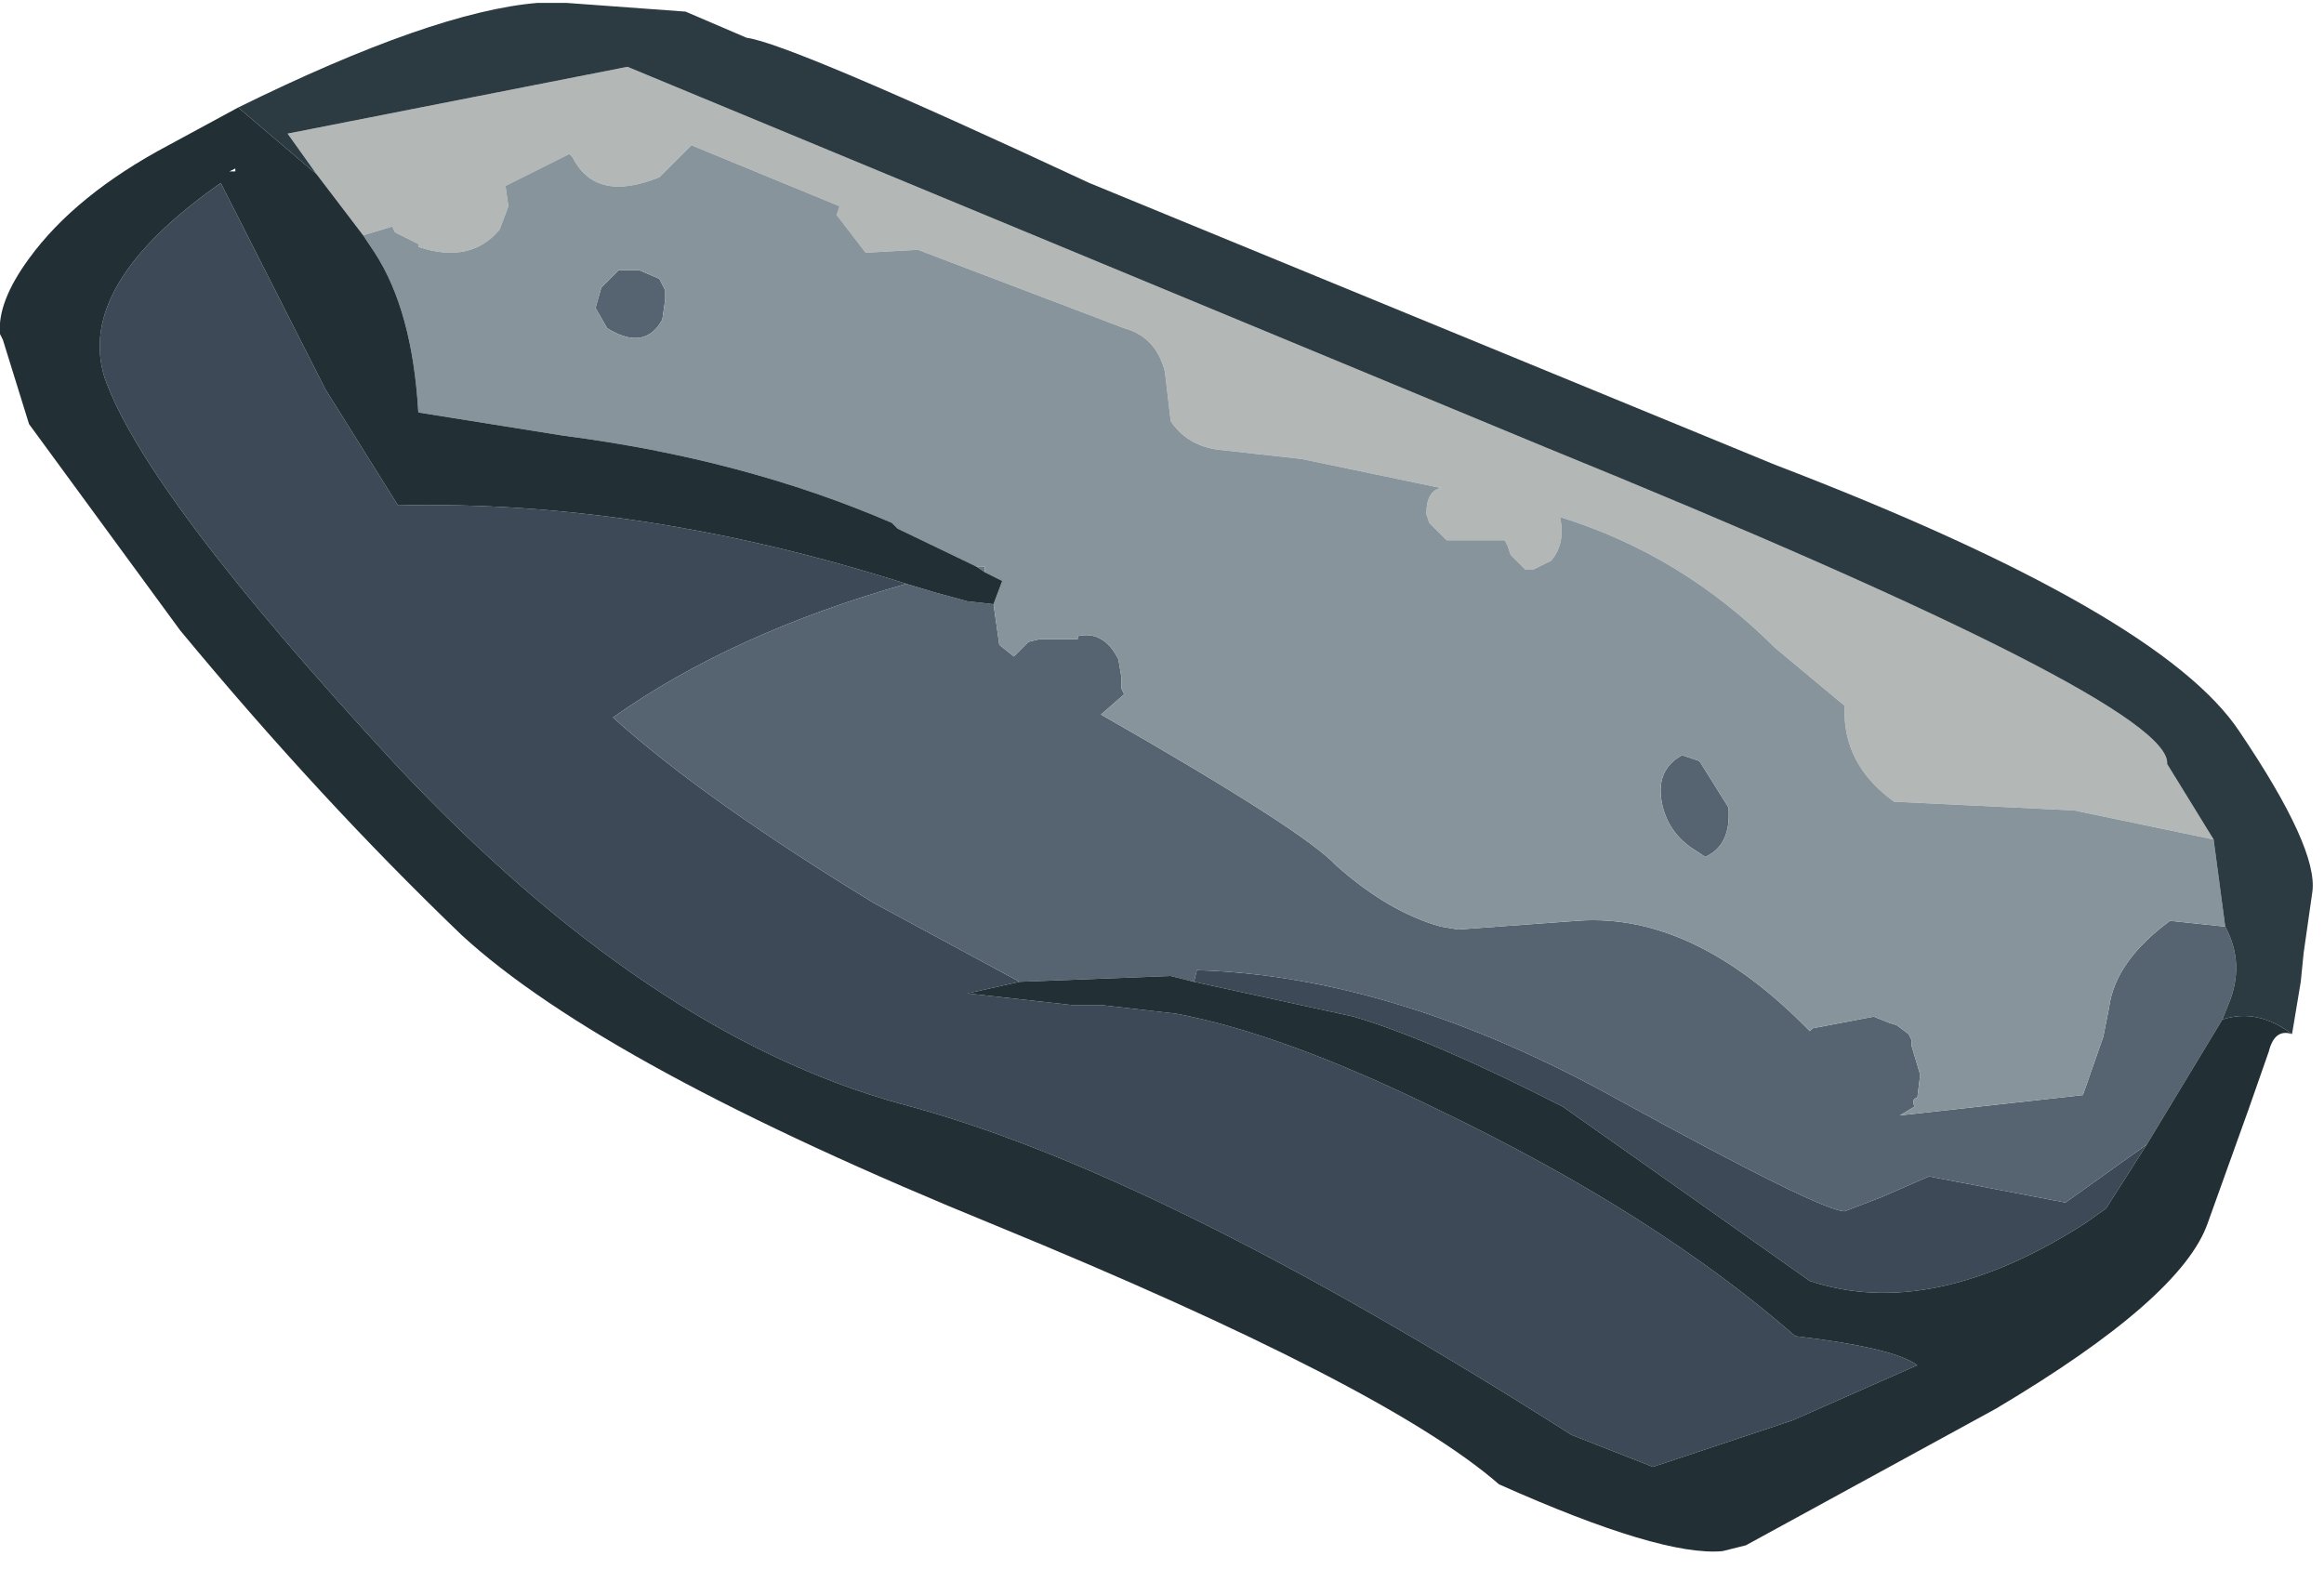 <?xml version="1.0" encoding="utf-8"?>
<svg version="1.1" id="Layer_1"
xmlns="http://www.w3.org/2000/svg"
xmlns:xlink="http://www.w3.org/1999/xlink"
xmlns:author="http://www.sothink.com"
width="40px" height="27px"
xml:space="preserve">
<g id="1335" transform="matrix(1, 0, 0, 1, 0, 0)">
<path style="fill:#687887;fill-opacity:1" d="M16.8,9.75L16.95 9.75L16.95 9.85L16.8 9.75" />
<path style="fill:#B3B8B7;fill-opacity:1" d="M5.45,3L4.95 2.3L10.8 1.15L26.6 7.7Q37.4 12.1 37.3 13.15L38.1 14.45L35.7 13.95L32.6 13.8Q31.7 13.15 31.75 12.15L30.55 11.15Q28.95 9.55 26.85 8.9Q26.95 9.35 26.7 9.65L26.4 9.8L26.25 9.8L26.1 9.65L26 9.55L25.95 9.4L25.9 9.3L24.9 9.3L24.6 9L24.55 8.85Q24.55 8.45 24.8 8.4L22.4 7.9L21.05 7.75Q20.45 7.7 20.15 7.25L20.05 6.4Q19.9 5.8 19.35 5.65L15.8 4.3L14.9 4.35L14.4 3.7L14.45 3.55L11.9 2.5L11.35 3.05Q10.25 3.5 9.85 2.7L9.8 2.65L8.7 3.2L8.75 3.55L8.6 3.95Q8.1 4.55 7.2 4.25L7.2 4.2L6.8 4L6.75 3.9L6.25 4.05L5.45 3" />
<path style="fill:#3D4956;fill-opacity:1" d="M36.25,20.8L35.9 21.05Q33.25 22.75 31.15 22.05L26.9 19.05Q24.65 17.9 23.3 17.5L20.55 16.9L20.6 16.7Q24 16.8 27.8 18.9Q31.35 20.85 31.75 20.85L32.4 20.6L33.2 20.25L35.55 20.7L36.95 19.7L36.25 20.8M17.55,16.9L16.65 17.1L18.45 17.3L18.95 17.3L20.25 17.45Q22.1 17.8 24.75 19.1Q28.5 20.9 30.9 23Q32.6 23.2 33 23.5L30.85 24.45L28.45 25.25L27.05 24.7Q19.9 20.15 15.5 19Q11.15 17.8 6.8 13.15Q2.5 8.5 1.8 6.5Q1.3 4.9 3.8 3.15L5.6 6.7L6.85 8.7Q11.05 8.6 15.6 10.05Q12.6 10.9 10.55 12.35Q12.1 13.75 15.05 15.55L17.55 16.9" />
<path style="fill:#566370;fill-opacity:1" d="M20.15,16.8L17.55 16.9L15.05 15.55Q12.1 13.75 10.55 12.35Q12.6 10.9 15.6 10.05L16.1 10.2L16.65 10.35L17.1 10.4L17.2 11.1L17.45 11.3L17.55 11.2L17.7 11.05L17.9 11L18.55 11L18.55 10.95Q19 10.85 19.25 11.35L19.3 11.65L19.3 11.85L19.35 11.95L18.95 12.3Q22.45 14.3 23 14.9Q23.9 15.7 24.8 15.95L25.1 16L27.15 15.85Q29.15 15.7 31.15 17.75L31.2 17.7L32.25 17.5L32.5 17.6L32.65 17.65L32.85 17.8L32.9 17.9L32.9 18L33.05 18.5L33 18.9Q32.9 18.9 32.95 19.05L32.7 19.2L35.85 18.85L36.2 17.85L36.3 17.35Q36.4 16.55 37.35 15.85L38.3 15.95Q38.65 16.6 38.35 17.3L38.25 17.55L36.95 19.7L35.55 20.7L33.2 20.25L32.4 20.6L31.75 20.85Q31.35 20.85 27.8 18.9Q24 16.8 20.6 16.7L20.55 16.9L20.15 16.8M28.6,13.8Q28.5 13.25 28.95 13L29.25 13.1L29.75 13.9Q29.8 14.55 29.35 14.75L29.2 14.65Q28.7 14.35 28.6 13.8M10.25,5.3L10.35 4.95L10.65 4.65L11 4.65L11.35 4.8L11.45 5L11.45 5.15L11.4 5.5Q11.1 6.05 10.45 5.65L10.25 5.3" />
<path style="fill:#88949C;fill-opacity:1" d="M38.3,15.95L37.35 15.85Q36.4 16.55 36.3 17.35L36.2 17.85L35.85 18.85L32.7 19.2L32.95 19.05Q32.9 18.9 33 18.9L33.05 18.5L32.9 18L32.9 17.9L32.85 17.8L32.65 17.65L32.5 17.6L32.25 17.5L31.2 17.7L31.15 17.75Q29.15 15.7 27.15 15.85L25.1 16L24.8 15.95Q23.9 15.7 23 14.9Q22.45 14.3 18.95 12.3L19.35 11.95L19.3 11.85L19.3 11.65L19.25 11.35Q19 10.85 18.55 10.95L18.55 11L17.9 11L17.7 11.05L17.55 11.2L17.45 11.3L17.2 11.1L17.1 10.4L17.25 10L16.95 9.85L16.95 9.75L16.8 9.75L15.45 9.1L15.35 9Q12.8 7.9 9.7 7.5L7.2 7.1Q7.1 5.35 6.45 4.35L6.25 4.05L6.75 3.9L6.8 4L7.2 4.2L7.2 4.25Q8.1 4.55 8.6 3.95L8.75 3.55L8.7 3.2L9.8 2.65L9.85 2.7Q10.25 3.5 11.35 3.05L11.9 2.5L14.45 3.55L14.4 3.7L14.9 4.35L15.8 4.3L19.35 5.65Q19.9 5.8 20.05 6.4L20.15 7.25Q20.45 7.7 21.05 7.75L22.4 7.9L24.8 8.4Q24.55 8.45 24.55 8.85L24.6 9L24.9 9.3L25.9 9.3L25.95 9.4L26 9.55L26.1 9.65L26.25 9.8L26.4 9.8L26.7 9.65Q26.95 9.35 26.85 8.9Q28.95 9.55 30.55 11.15L31.75 12.15Q31.7 13.15 32.6 13.8L35.7 13.95L38.1 14.45L38.3 15.95M29.2,14.65L29.35 14.75Q29.8 14.55 29.75 13.9L29.25 13.1L28.95 13Q28.5 13.25 28.6 13.8Q28.7 14.35 29.2 14.65M10.45,5.65Q11.1 6.05 11.4 5.5L11.45 5.15L11.45 5L11.35 4.8L11 4.65L10.65 4.65L10.35 4.95L10.25 5.3L10.45 5.65" />
<path style="fill:#2B3B41;fill-opacity:1" d="M38.25,17.55L38.35 17.3Q38.65 16.6 38.3 15.95L38.1 14.45L37.3 13.15Q37.4 12.1 26.6 7.7L10.8 1.15L4.95 2.3L5.45 3L4.1 1.85Q7.45 0.2 9.25 0.05L9.75 0.05L11.8 0.2L12.85 0.65Q13.6 0.75 18.75 3.15L30.55 8Q37.2 10.55 38.55 12.6Q39.9 14.6 39.8 15.35L39.65 16.4L39.6 16.9L39.45 17.8Q38.85 17.35 38.25 17.55" />
<path style="fill:#222F35;fill-opacity:1" d="M20.55,16.9L23.3 17.5Q24.65 17.9 26.9 19.05L31.15 22.05Q33.25 22.75 35.9 21.05L36.25 20.8L36.95 19.7L38.25 17.55Q38.85 17.35 39.45 17.8Q39.15 17.7 39.05 18.1L38.7 19.1L38 21.05Q37.55 22.35 34.35 24.25L30.05 26.6L29.65 26.7Q28.6 26.8 25.8 25.55Q23.85 23.85 17.15 21.1Q10.4 18.35 7.95 16.1Q5.5 13.75 3.1 10.85L0.5 7.3L0.05 5.85L0 5.75Q-0.05 5.2 0.5 4.45Q1.3 3.35 2.9 2.5L4.1 1.85L5.45 3L6.25 4.05L6.45 4.35Q7.1 5.35 7.2 7.1L9.7 7.5Q12.8 7.9 15.35 9L15.45 9.1L16.8 9.75L16.95 9.85L17.25 10L17.1 10.4L16.65 10.35L16.1 10.2L15.6 10.05Q11.05 8.6 6.85 8.7L5.6 6.7L3.8 3.15Q1.3 4.9 1.8 6.5Q2.5 8.5 6.8 13.15Q11.15 17.8 15.5 19Q19.9 20.15 27.05 24.7L28.45 25.25L30.85 24.45L33 23.5Q32.6 23.2 30.9 23Q28.5 20.9 24.75 19.1Q22.1 17.8 20.25 17.45L18.95 17.3L18.45 17.3L16.65 17.1L17.55 16.9L20.15 16.8L20.55 16.9M4.05,2.95L4.05 2.9L3.95 2.95L4.05 2.95" />
</g>
</svg>
